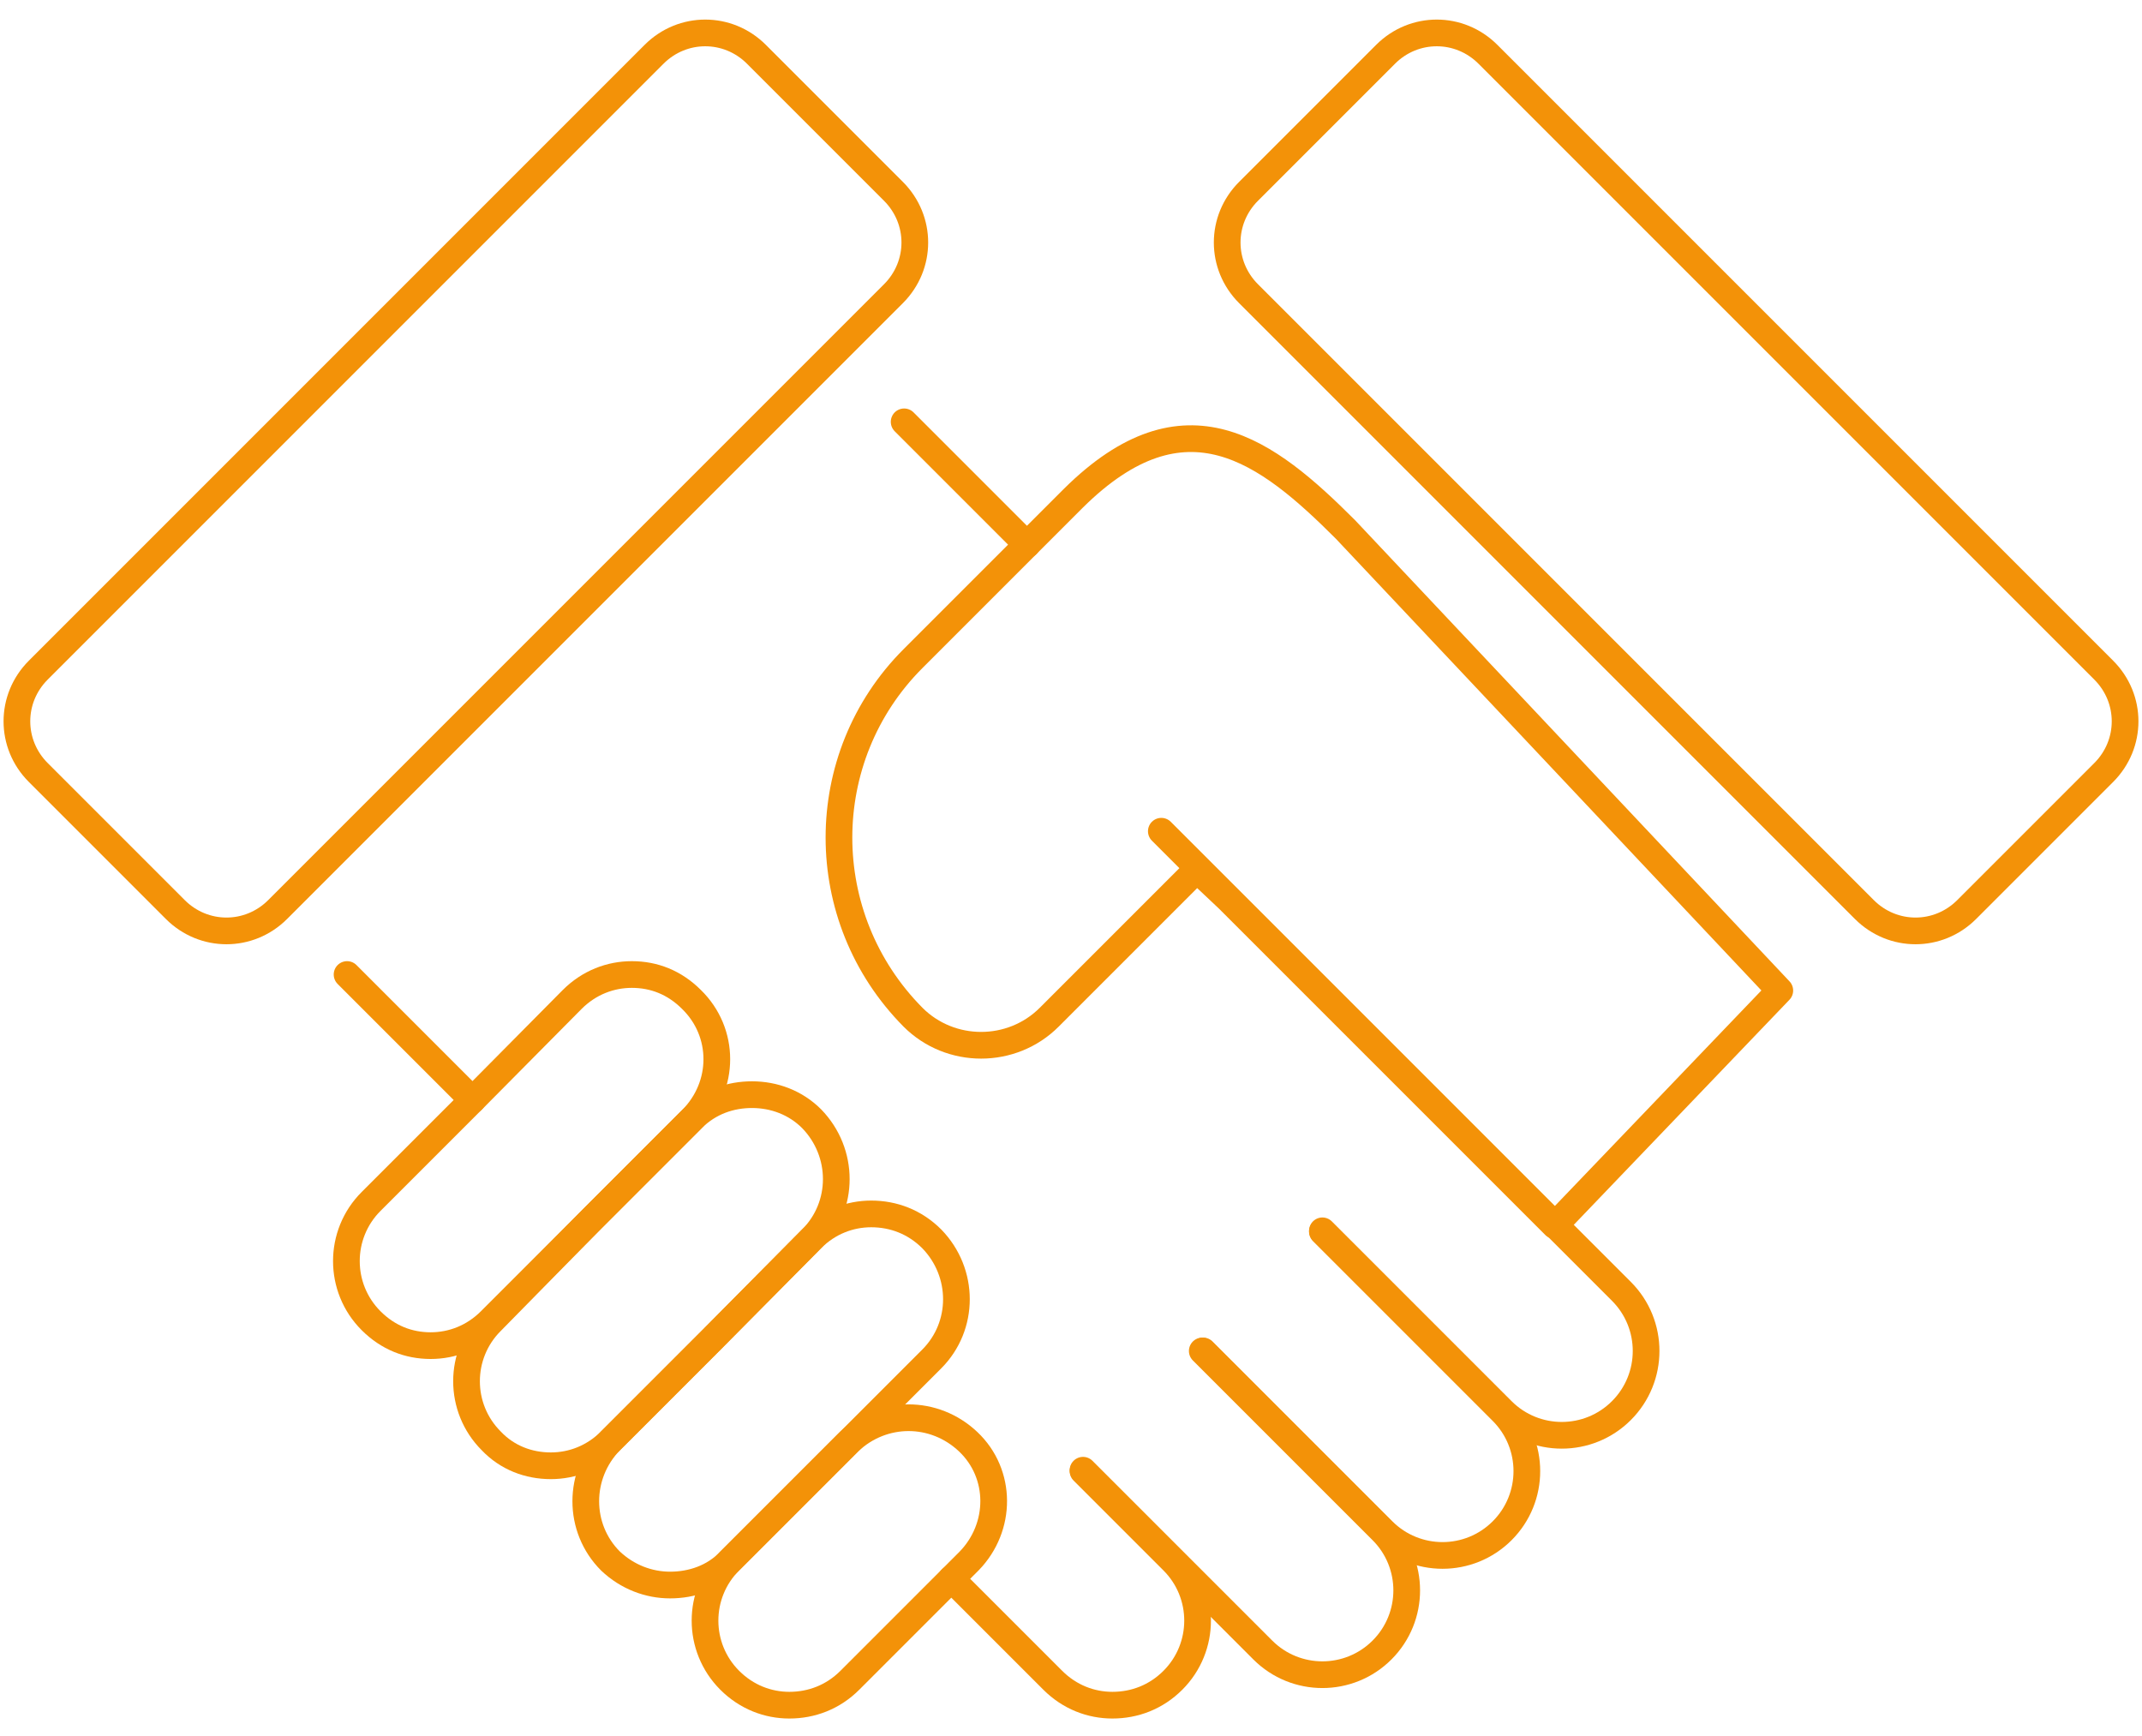 <?xml version="1.0" encoding="utf-8"?>
<!-- Generator: Adobe Illustrator 27.8.0, SVG Export Plug-In . SVG Version: 6.00 Build 0)  -->
<svg version="1.1" id="Calque_1" xmlns="http://www.w3.org/2000/svg" xmlns:xlink="http://www.w3.org/1999/xlink" x="0px" y="0px"
	 viewBox="0 0 240.7 195.1" style="enable-background:new 0 0 240.7 195.1;" xml:space="preserve">
<style type="text/css">
	.st0{fill:none;stroke:#F39208;stroke-width:3;stroke-linecap:round;stroke-linejoin:round;stroke-miterlimit:10;}
</style>
<g>
	<path class="st0" d="M130.5,93.4l51.7,51.7c3.7,3.7,3.7,9.7,0,13.4c-3.7,3.7-9.7,3.7-13.4,0l-20.2-20.2"/>
	<path class="st0" d="M148.6,138.4l20.2,20.2c3.7,3.7,3.7,9.7,0,13.4c-3.7,3.7-9.7,3.7-13.4,0l-20.2-20.2"/>
	<path class="st0" d="M135.1,151.8l20.2,20.2c3.7,3.7,3.7,9.7,0,13.4c-3.7,3.7-9.7,3.7-13.4,0l-20.2-20.2"/>
	<line class="st0" x1="53.1" y1="123.6" x2="39" y2="109.5"/>
	<path class="st0" d="M121.7,165.3l10.1,10.1c3.7,3.7,3.7,9.7,0,13.4c-1.9,1.9-4.3,2.8-6.8,2.8c-2.4,0-4.8-0.9-6.7-2.8l-11.4-11.4"
		/>
	<path class="st0" d="M108.9,175.4l-2,2l-11.4,11.4c-1.9,1.9-4.3,2.8-6.8,2.8c-2.4,0-4.8-0.9-6.7-2.8c-3.7-3.7-3.7-9.7,0-13.4
		l11.4-11.4l2-2c1.9-1.8,4.3-2.7,6.7-2.7s4.8,0.9,6.7,2.7C112.6,165.6,112.6,171.6,108.9,175.4z"/>
	<path class="st0" d="M104.7,152.7l-9.2,9.2l-2,2L82,175.4c-1.8,1.9-4.3,2.7-6.7,2.7c-2.4,0-4.8-0.9-6.7-2.7
		c-3.7-3.7-3.7-9.7,0-13.5L80,150.5l11.2-11.3c1.9-1.9,4.3-2.8,6.7-2.8c2.5,0,4.9,0.9,6.8,2.8C108.4,143,108.4,149,104.7,152.7z"/>
	<path class="st0" d="M91.2,139.2L80,150.5l-11.4,11.4c-1.9,1.9-4.3,2.8-6.7,2.8c-2.5,0-4.9-0.9-6.7-2.8c-3.7-3.7-3.7-9.7,0-13.4
		L66.5,137l11.3-11.3c1.9-1.9,4.3-2.7,6.7-2.7c2.5,0,4.9,0.9,6.7,2.7C94.9,129.5,94.9,135.5,91.2,139.2z"/>
	<path class="st0" d="M77.7,125.8L66.5,137l-11.4,11.4c-1.9,1.9-4.3,2.8-6.7,2.8c-2.5,0-4.8-0.9-6.7-2.8c-3.7-3.7-3.7-9.7,0-13.4
		l11.4-11.4l11.2-11.3c1.9-1.9,4.3-2.8,6.7-2.8c2.5,0,4.8,0.9,6.7,2.8C81.5,116,81.5,122,77.7,125.8z"/>
	<path class="st0" d="M151.2,59.5c-8.8-8.8-18-16-30.6-3.5l-18,18c-11.1,11.1-11.1,29.1,0,40.3c4.2,4.2,11.1,4.2,15.3,0l16.6-16.6
		l3.5,3.3l36.7,36.7l25.3-26.4L151.2,59.5z"/>
	<path class="st0" d="M155.7,6.1l-15.4,15.4c-3.2,3.2-3.2,8.3,0,11.5l69.2,69.2c3.2,3.2,8.3,3.2,11.5,0l15.4-15.4
		c3.2-3.2,3.2-8.3,0-11.5L167.2,6.1C164,2.9,158.9,2.9,155.7,6.1z"/>
	<path class="st0" d="M85,6.1l15.4,15.4c3.2,3.2,3.2,8.3,0,11.5l-69.2,69.2c-3.2,3.2-8.3,3.2-11.5,0L4.3,86.8
		c-3.2-3.2-3.2-8.3,0-11.5L73.5,6.1C76.7,2.9,81.8,2.9,85,6.1z"/>
	<line class="st0" x1="101.6" y1="47.4" x2="115.4" y2="61.2"/>
</g>
</svg>
